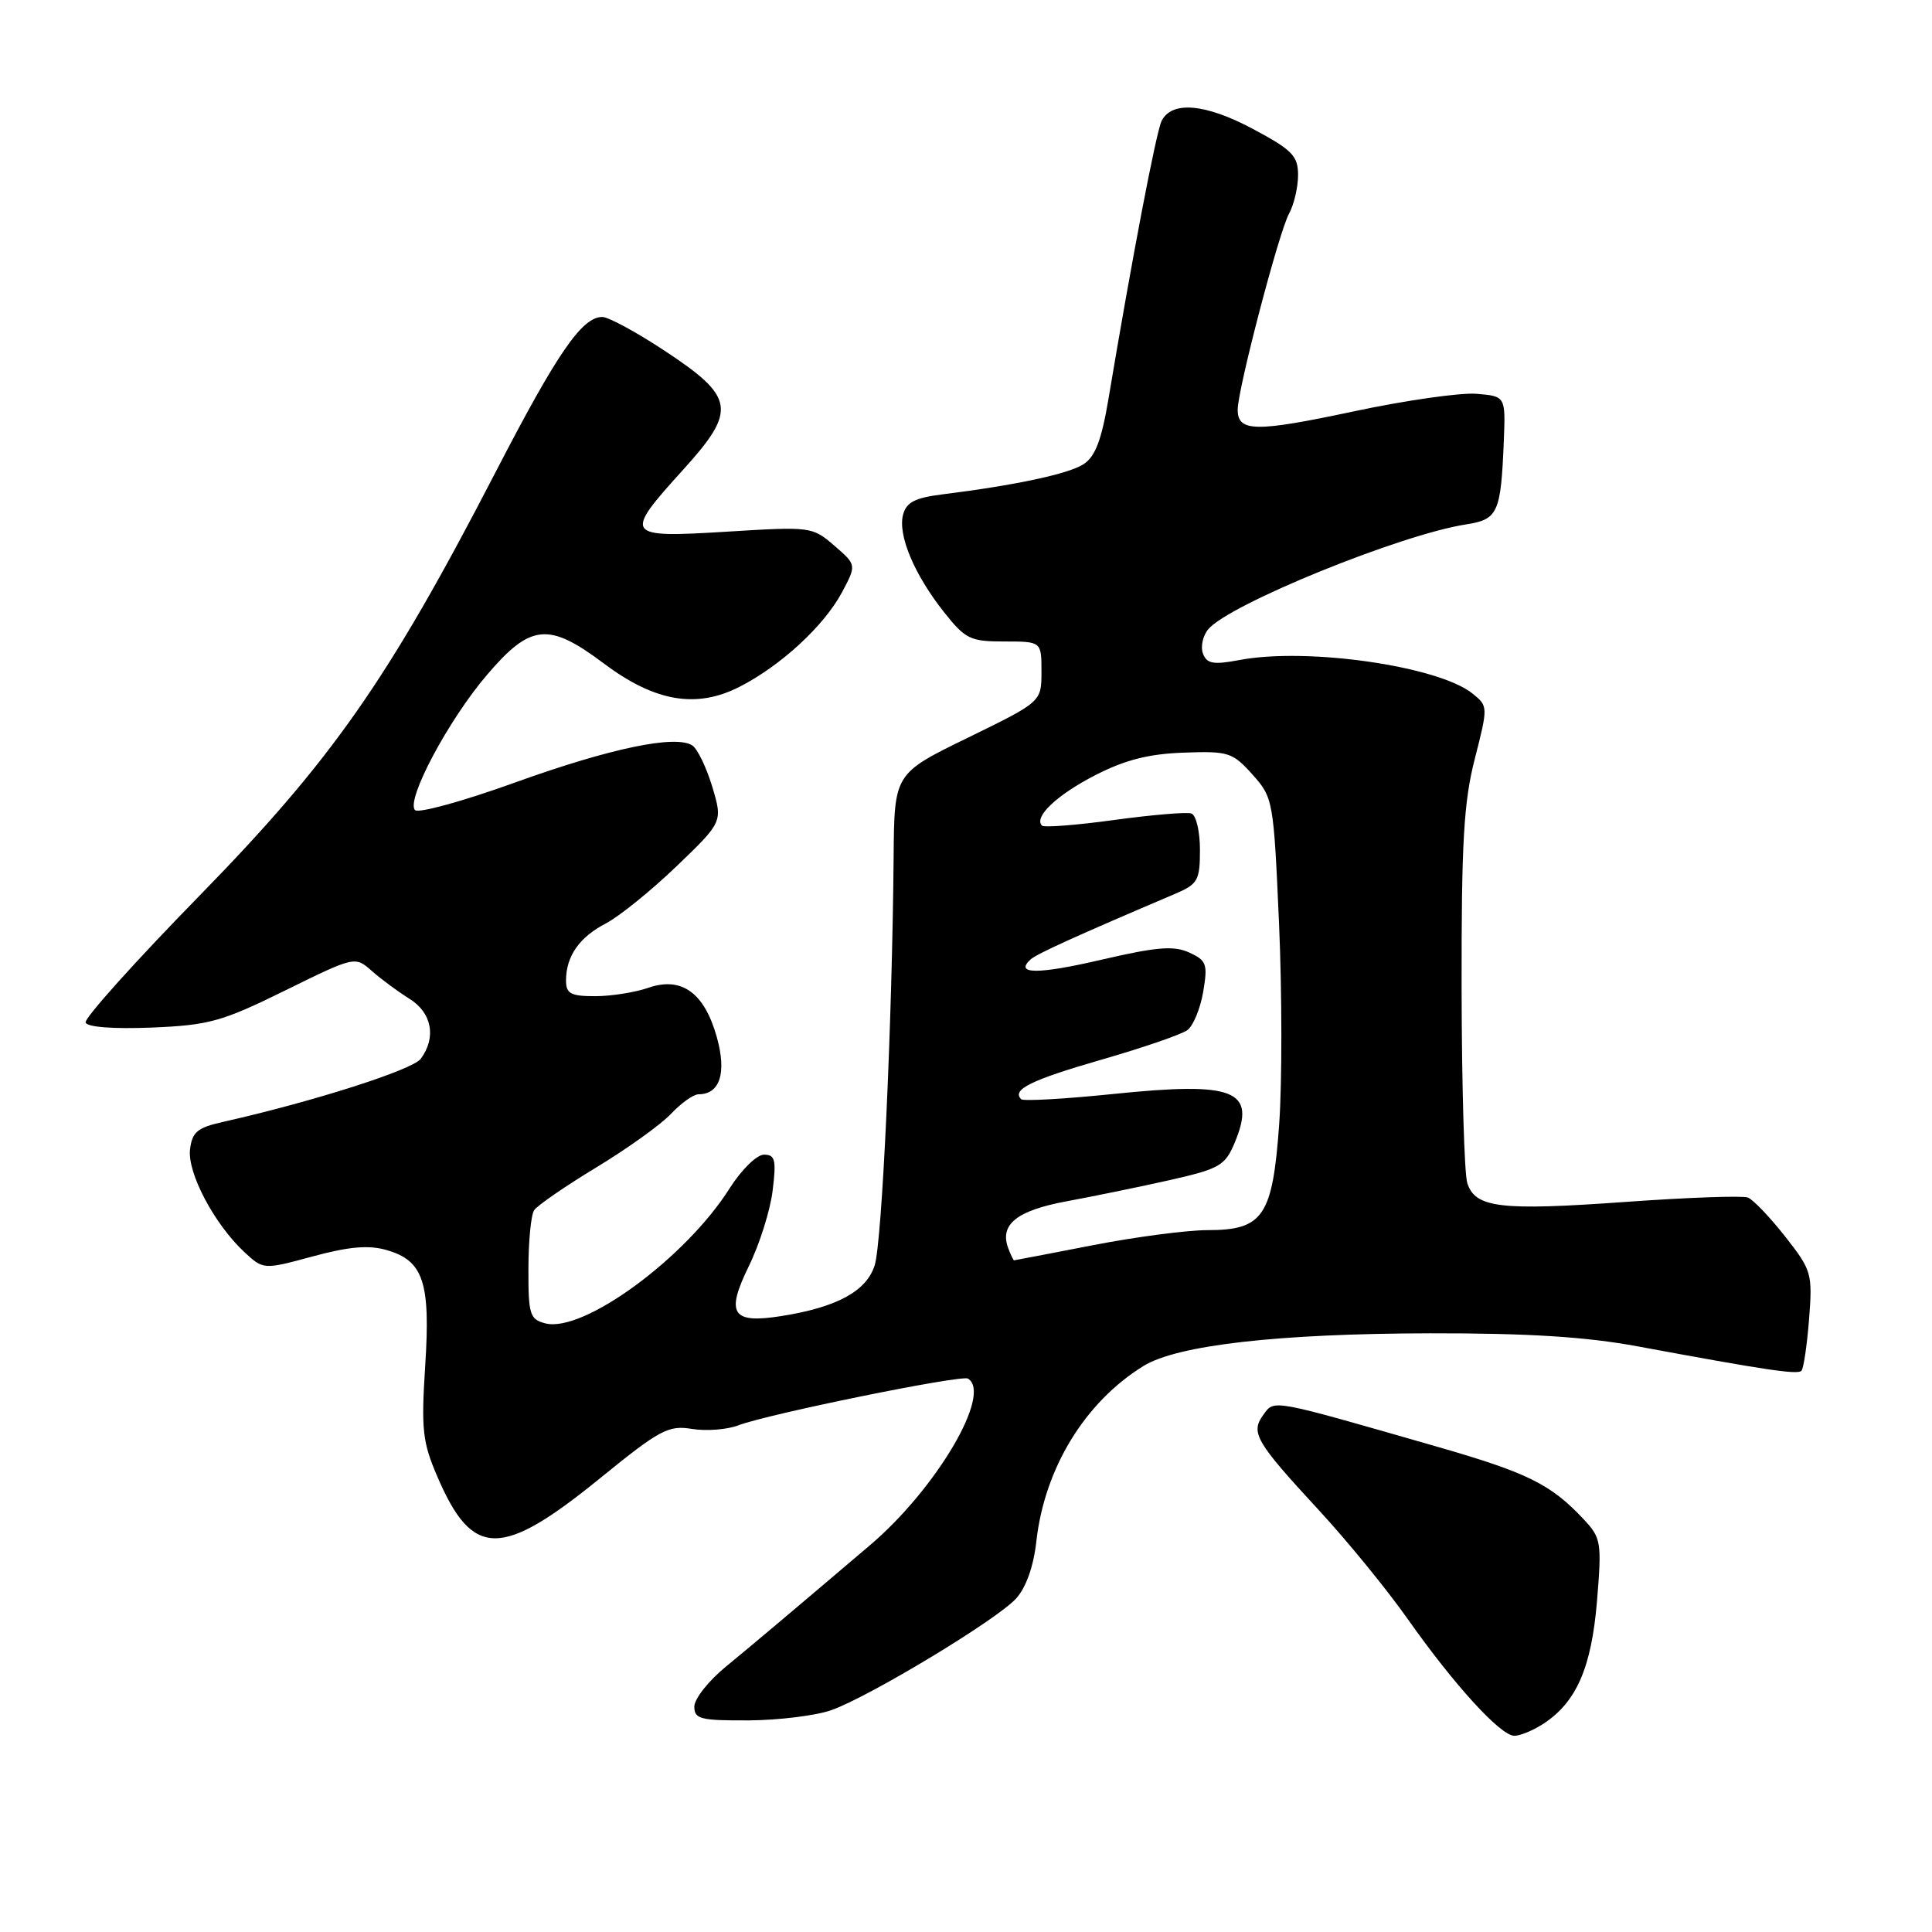 <?xml version="1.0" encoding="UTF-8" standalone="no"?>
<!DOCTYPE svg PUBLIC "-//W3C//DTD SVG 1.1//EN" "http://www.w3.org/Graphics/SVG/1.1/DTD/svg11.dtd" >
<svg xmlns="http://www.w3.org/2000/svg" xmlns:xlink="http://www.w3.org/1999/xlink" version="1.1" viewBox="0 0 256 256">
 <g >
 <path fill="currentColor"
d=" M 204.52 228.40 C 208.89 225.53 210.87 220.99 211.61 212.17 C 212.25 204.39 212.16 203.80 209.90 201.37 C 205.51 196.67 202.46 195.16 190.44 191.70 C 168.18 185.30 168.89 185.43 167.40 187.47 C 165.67 189.83 166.37 191.03 174.75 200.10 C 178.51 204.17 183.80 210.65 186.51 214.50 C 192.70 223.28 198.83 230.00 200.66 230.00 C 201.44 230.00 203.17 229.28 204.52 228.40 Z  M 110.17 226.60 C 115.29 224.77 132.07 214.63 134.63 211.82 C 135.96 210.36 136.95 207.56 137.32 204.25 C 138.40 194.57 143.74 185.81 151.50 181.01 C 155.99 178.23 169.37 176.71 189.50 176.67 C 202.52 176.65 210.13 177.13 217.00 178.40 C 234.05 181.56 238.16 182.17 238.70 181.64 C 238.98 181.35 239.44 178.27 239.71 174.81 C 240.18 168.74 240.06 168.32 236.53 163.83 C 234.51 161.26 232.29 158.94 231.60 158.68 C 230.90 158.41 223.62 158.67 215.40 159.26 C 198.79 160.45 195.47 160.06 194.42 156.75 C 194.03 155.51 193.69 143.93 193.67 131.00 C 193.64 111.65 193.95 106.27 195.42 100.54 C 197.18 93.64 197.18 93.56 195.13 91.91 C 190.64 88.27 173.26 85.76 164.27 87.45 C 160.79 88.11 159.92 87.96 159.40 86.61 C 159.06 85.71 159.37 84.26 160.10 83.38 C 162.83 80.09 185.58 70.83 194.24 69.49 C 198.49 68.83 198.87 68.00 199.26 58.50 C 199.50 52.50 199.50 52.50 195.63 52.18 C 193.51 52.01 186.17 53.06 179.33 54.52 C 166.35 57.28 164.00 57.25 164.00 54.28 C 164.01 51.56 169.45 30.79 170.80 28.32 C 171.46 27.11 172.00 24.81 172.00 23.21 C 172.00 20.65 171.24 19.87 165.99 17.07 C 159.72 13.73 155.30 13.34 153.93 16.00 C 153.22 17.36 150.02 34.09 146.88 52.84 C 145.96 58.32 145.12 60.52 143.57 61.51 C 141.57 62.80 134.55 64.30 124.85 65.51 C 121.24 65.96 120.09 66.56 119.66 68.20 C 118.95 70.91 121.14 76.12 125.07 81.09 C 127.92 84.69 128.56 85.00 133.08 85.00 C 138.00 85.00 138.00 85.00 138.00 89.00 C 138.00 92.99 138.00 92.99 128.25 97.75 C 118.50 102.50 118.50 102.50 118.41 113.50 C 118.22 135.60 116.88 164.58 115.90 167.66 C 114.82 171.09 110.89 173.23 103.50 174.39 C 97.00 175.42 96.13 174.10 99.20 167.82 C 100.64 164.89 102.07 160.36 102.38 157.75 C 102.88 153.69 102.71 153.00 101.23 153.00 C 100.27 153.00 98.25 154.99 96.68 157.46 C 90.83 166.72 77.25 176.66 72.25 175.35 C 70.20 174.82 70.00 174.17 70.02 168.13 C 70.02 164.49 70.36 160.99 70.77 160.37 C 71.17 159.75 74.88 157.19 79.01 154.69 C 83.14 152.19 87.60 148.99 88.93 147.57 C 90.26 146.16 91.89 145.00 92.55 145.00 C 95.40 145.00 96.31 142.17 94.98 137.42 C 93.33 131.52 90.30 129.35 85.87 130.90 C 84.13 131.50 80.97 132.00 78.85 132.00 C 75.63 132.00 75.00 131.66 75.00 129.93 C 75.00 126.71 76.77 124.17 80.28 122.36 C 82.04 121.44 86.25 118.04 89.63 114.80 C 95.77 108.90 95.77 108.90 94.38 104.25 C 93.61 101.70 92.42 99.23 91.74 98.78 C 89.54 97.33 80.86 99.14 68.18 103.71 C 61.36 106.17 55.43 107.80 54.99 107.34 C 53.76 106.03 59.42 95.39 64.54 89.41 C 70.31 82.65 72.69 82.42 79.99 87.90 C 86.76 92.98 92.25 93.93 97.98 91.01 C 103.46 88.22 109.19 82.93 111.57 78.48 C 113.50 74.85 113.50 74.85 110.55 72.30 C 107.64 69.79 107.44 69.76 96.30 70.45 C 82.74 71.28 82.56 71.03 90.53 62.23 C 97.68 54.33 97.40 52.63 88.01 46.44 C 84.31 44.00 80.62 42.00 79.81 42.00 C 77.11 42.00 73.84 46.75 65.61 62.67 C 51.42 90.10 44.01 100.69 26.44 118.68 C 17.94 127.37 11.15 134.94 11.34 135.49 C 11.55 136.10 15.02 136.36 20.09 136.16 C 27.70 135.84 29.38 135.38 37.77 131.25 C 47.04 126.69 47.04 126.69 49.27 128.66 C 50.50 129.74 52.74 131.40 54.25 132.34 C 57.23 134.19 57.85 137.47 55.75 140.30 C 54.65 141.77 41.46 145.98 29.50 148.67 C 26.15 149.42 25.45 150.01 25.18 152.32 C 24.82 155.42 28.39 162.18 32.35 165.88 C 34.90 168.25 34.90 168.25 41.44 166.48 C 46.25 165.18 48.85 164.95 51.23 165.64 C 56.11 167.04 57.06 169.90 56.34 181.00 C 55.80 189.43 55.98 191.09 57.96 195.68 C 62.61 206.50 66.41 206.53 79.53 195.86 C 87.44 189.43 88.56 188.83 91.69 189.34 C 93.59 189.65 96.35 189.43 97.82 188.87 C 101.72 187.37 127.37 182.15 128.25 182.67 C 131.53 184.62 124.08 197.28 115.24 204.78 C 103.48 214.77 100.10 217.61 96.12 220.89 C 93.85 222.76 92.00 225.12 92.00 226.14 C 92.00 227.79 92.83 227.99 99.25 227.96 C 103.24 227.93 108.15 227.32 110.17 226.60 Z  M 133.61 165.43 C 132.40 162.26 134.71 160.40 141.37 159.17 C 144.94 158.51 151.09 157.25 155.04 156.36 C 161.61 154.87 162.33 154.45 163.60 151.42 C 166.52 144.42 163.68 143.29 147.40 144.97 C 141.03 145.62 135.60 145.93 135.31 145.65 C 134.04 144.38 136.61 143.11 145.92 140.42 C 151.41 138.84 156.55 137.07 157.33 136.50 C 158.11 135.93 159.05 133.64 159.43 131.42 C 160.05 127.74 159.88 127.27 157.57 126.21 C 155.52 125.28 153.27 125.47 145.98 127.16 C 137.54 129.13 134.36 129.12 136.57 127.12 C 137.37 126.39 142.73 123.96 155.75 118.42 C 158.72 117.15 159.00 116.65 159.00 112.60 C 159.00 110.16 158.49 108.00 157.86 107.79 C 157.24 107.58 152.64 107.97 147.64 108.65 C 142.65 109.34 138.34 109.67 138.07 109.40 C 136.94 108.27 140.04 105.33 145.10 102.73 C 149.05 100.70 152.20 99.89 156.83 99.73 C 162.78 99.51 163.32 99.69 165.95 102.62 C 168.70 105.69 168.76 106.04 169.48 122.39 C 169.88 131.54 169.89 143.48 169.50 148.93 C 168.63 161.16 167.39 163.00 160.00 163.00 C 157.29 163.00 150.44 163.90 144.79 165.00 C 139.13 166.10 134.44 167.00 134.36 167.00 C 134.28 167.00 133.94 166.29 133.61 165.43 Z "/>
</g>
</svg>